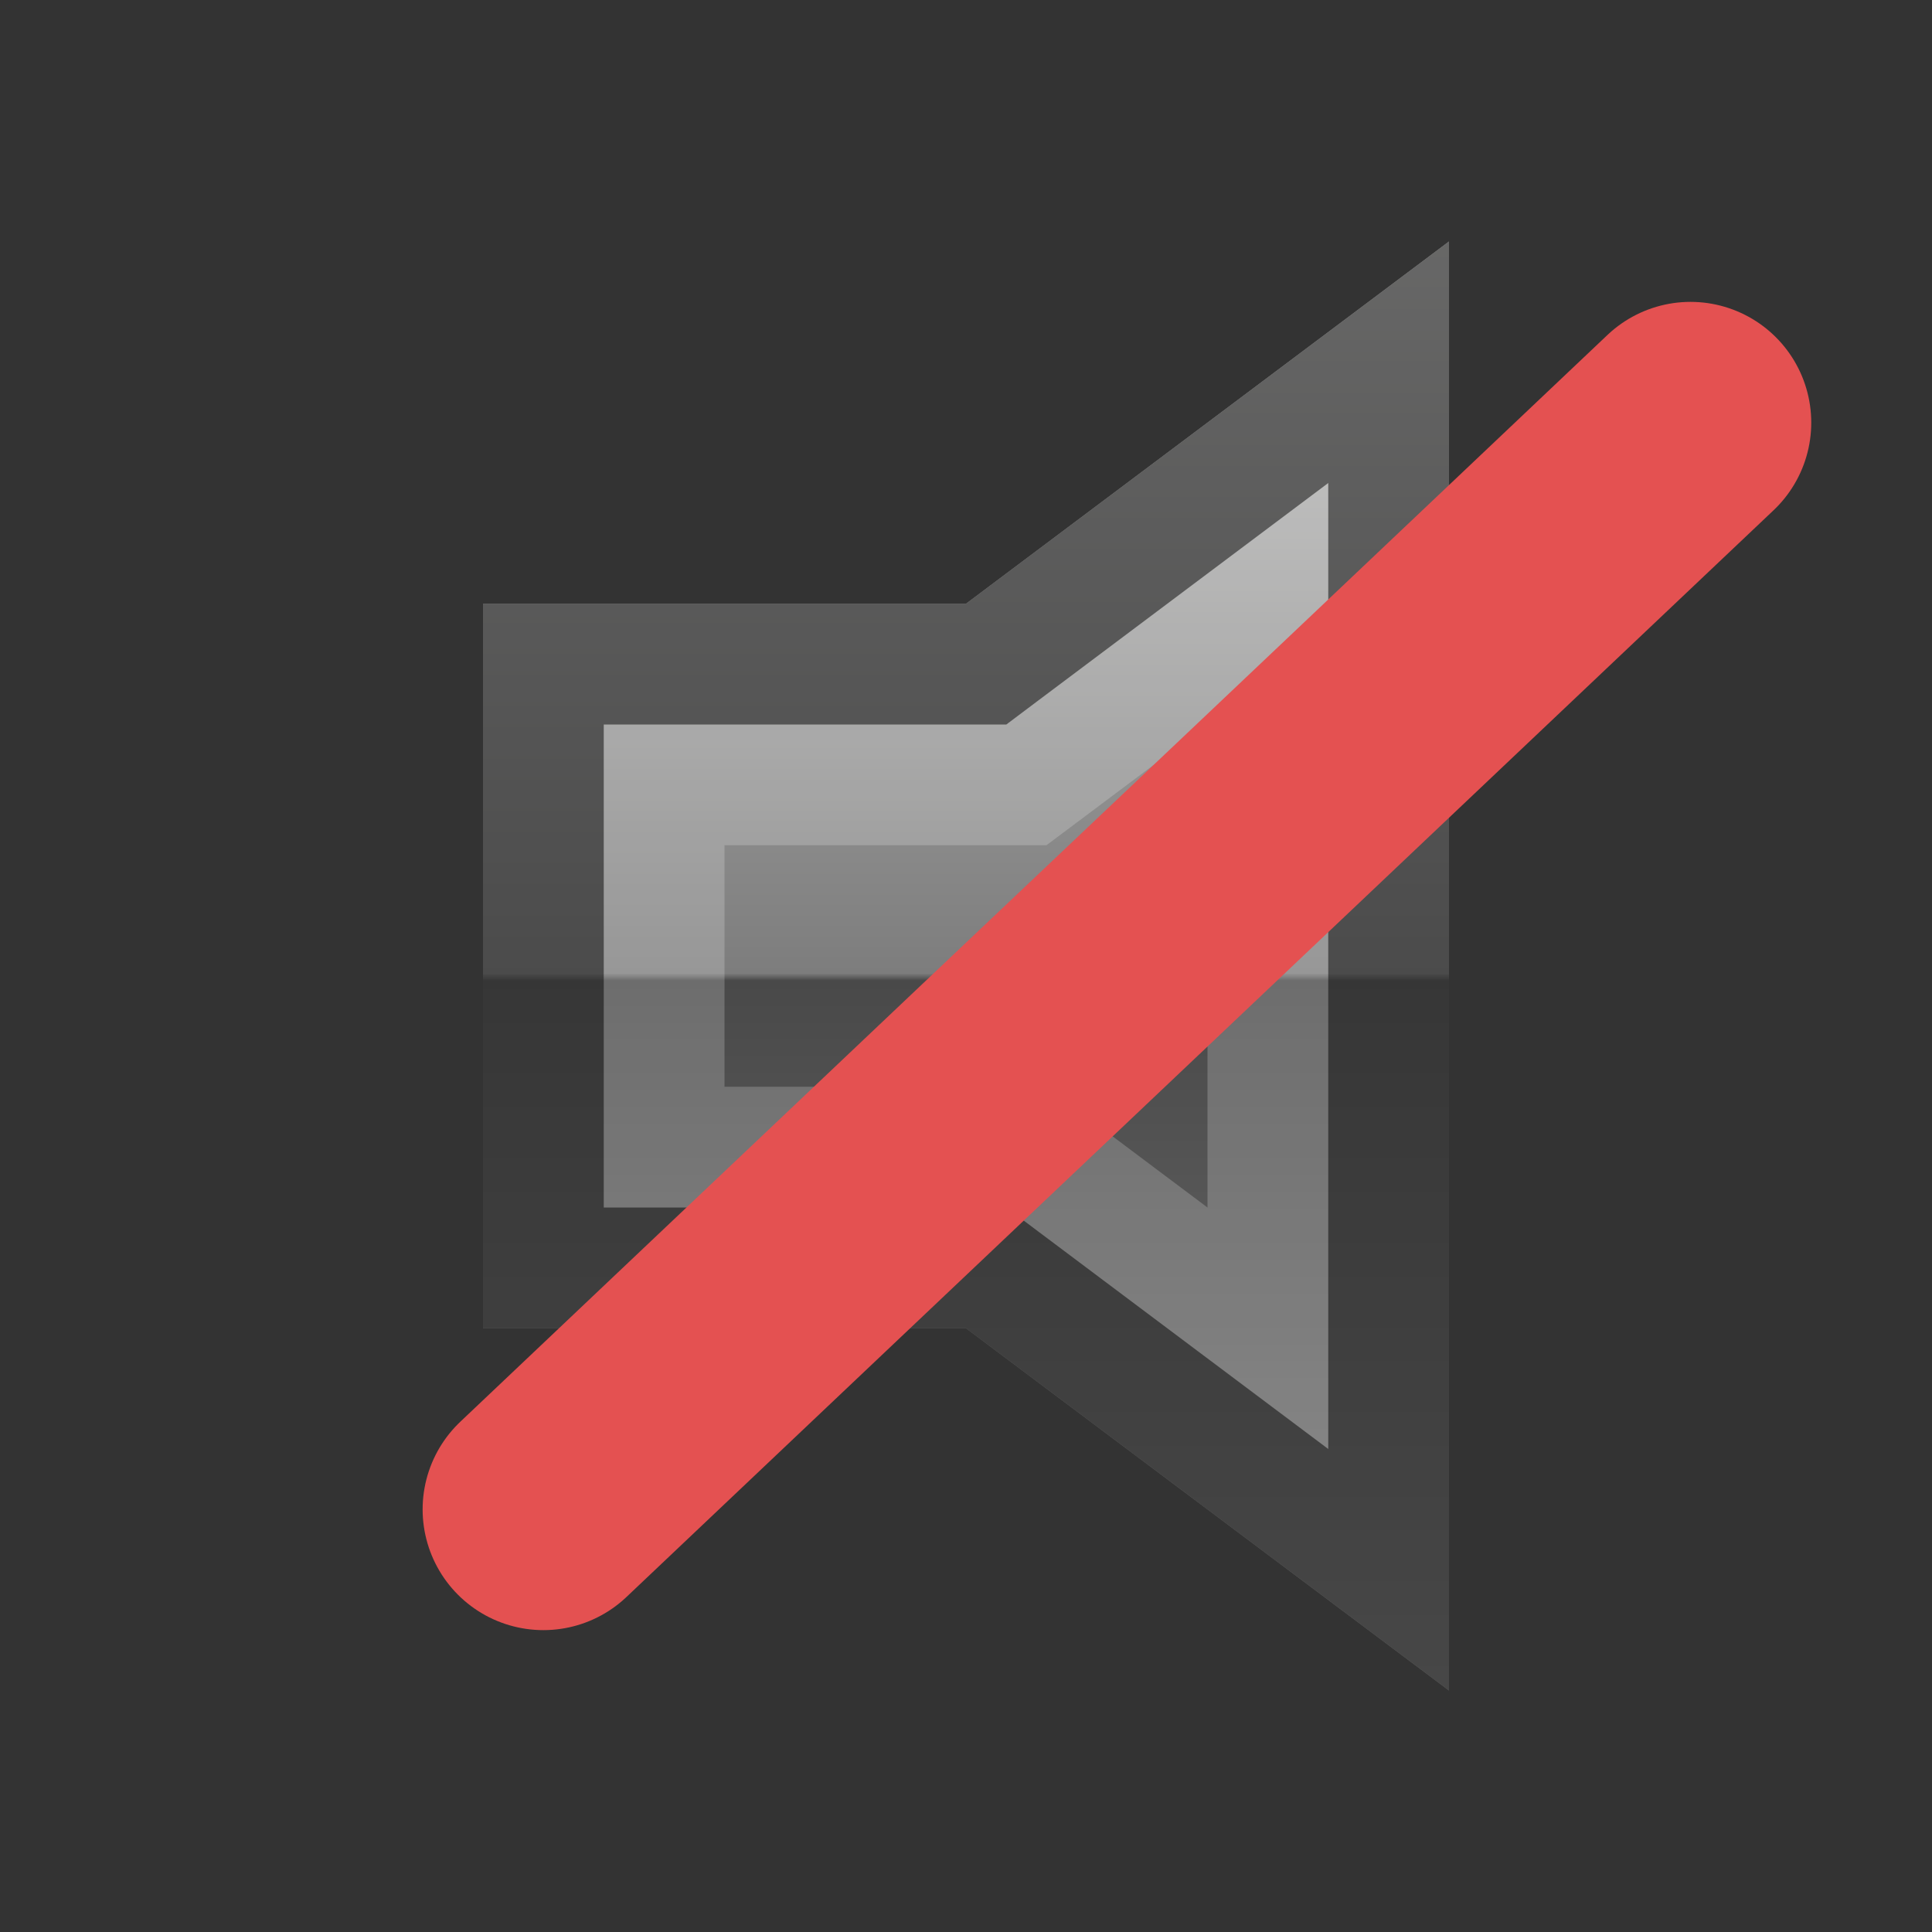 <svg width="16" height="16" viewBox="0 0 16 16" fill="none" xmlns="http://www.w3.org/2000/svg">
<rect x="0" y="0" width="16" height="16" fill="#333333" stroke="none"/>
<path d="M4 5H8L12 2V14L8 11H4V5Z" fill="url(#paint0_linear_447_7295)"/>
<path d="M8 10H5V6H8H8.333L8.6 5.8L11 4V12L8.6 10.2L8.333 10H8Z" stroke="white" stroke-opacity="0.2" stroke-width="2"/>
<path d="M8 10.5H4.5V5.5H8H8.167L8.3 5.4L11.5 3V13L8.3 10.6L8.167 10.5H8Z" stroke="black" stroke-opacity="0.5"/>
<path d="M4.5 12.5L14 3.5" stroke="#E45151" stroke-width="2" stroke-linecap="round"/>
<defs>
<linearGradient id="paint0_linear_447_7295" x1="8" y1="2" x2="8" y2="14" gradientUnits="userSpaceOnUse">
<stop stop-color="#C3C3C2"/>
<stop offset="0.505" stop-color="#7D7D7D"/>
<stop offset="0.51" stop-color="#494949"/>
<stop offset="1" stop-color="#737373"/>
</linearGradient>
</defs>
</svg>
